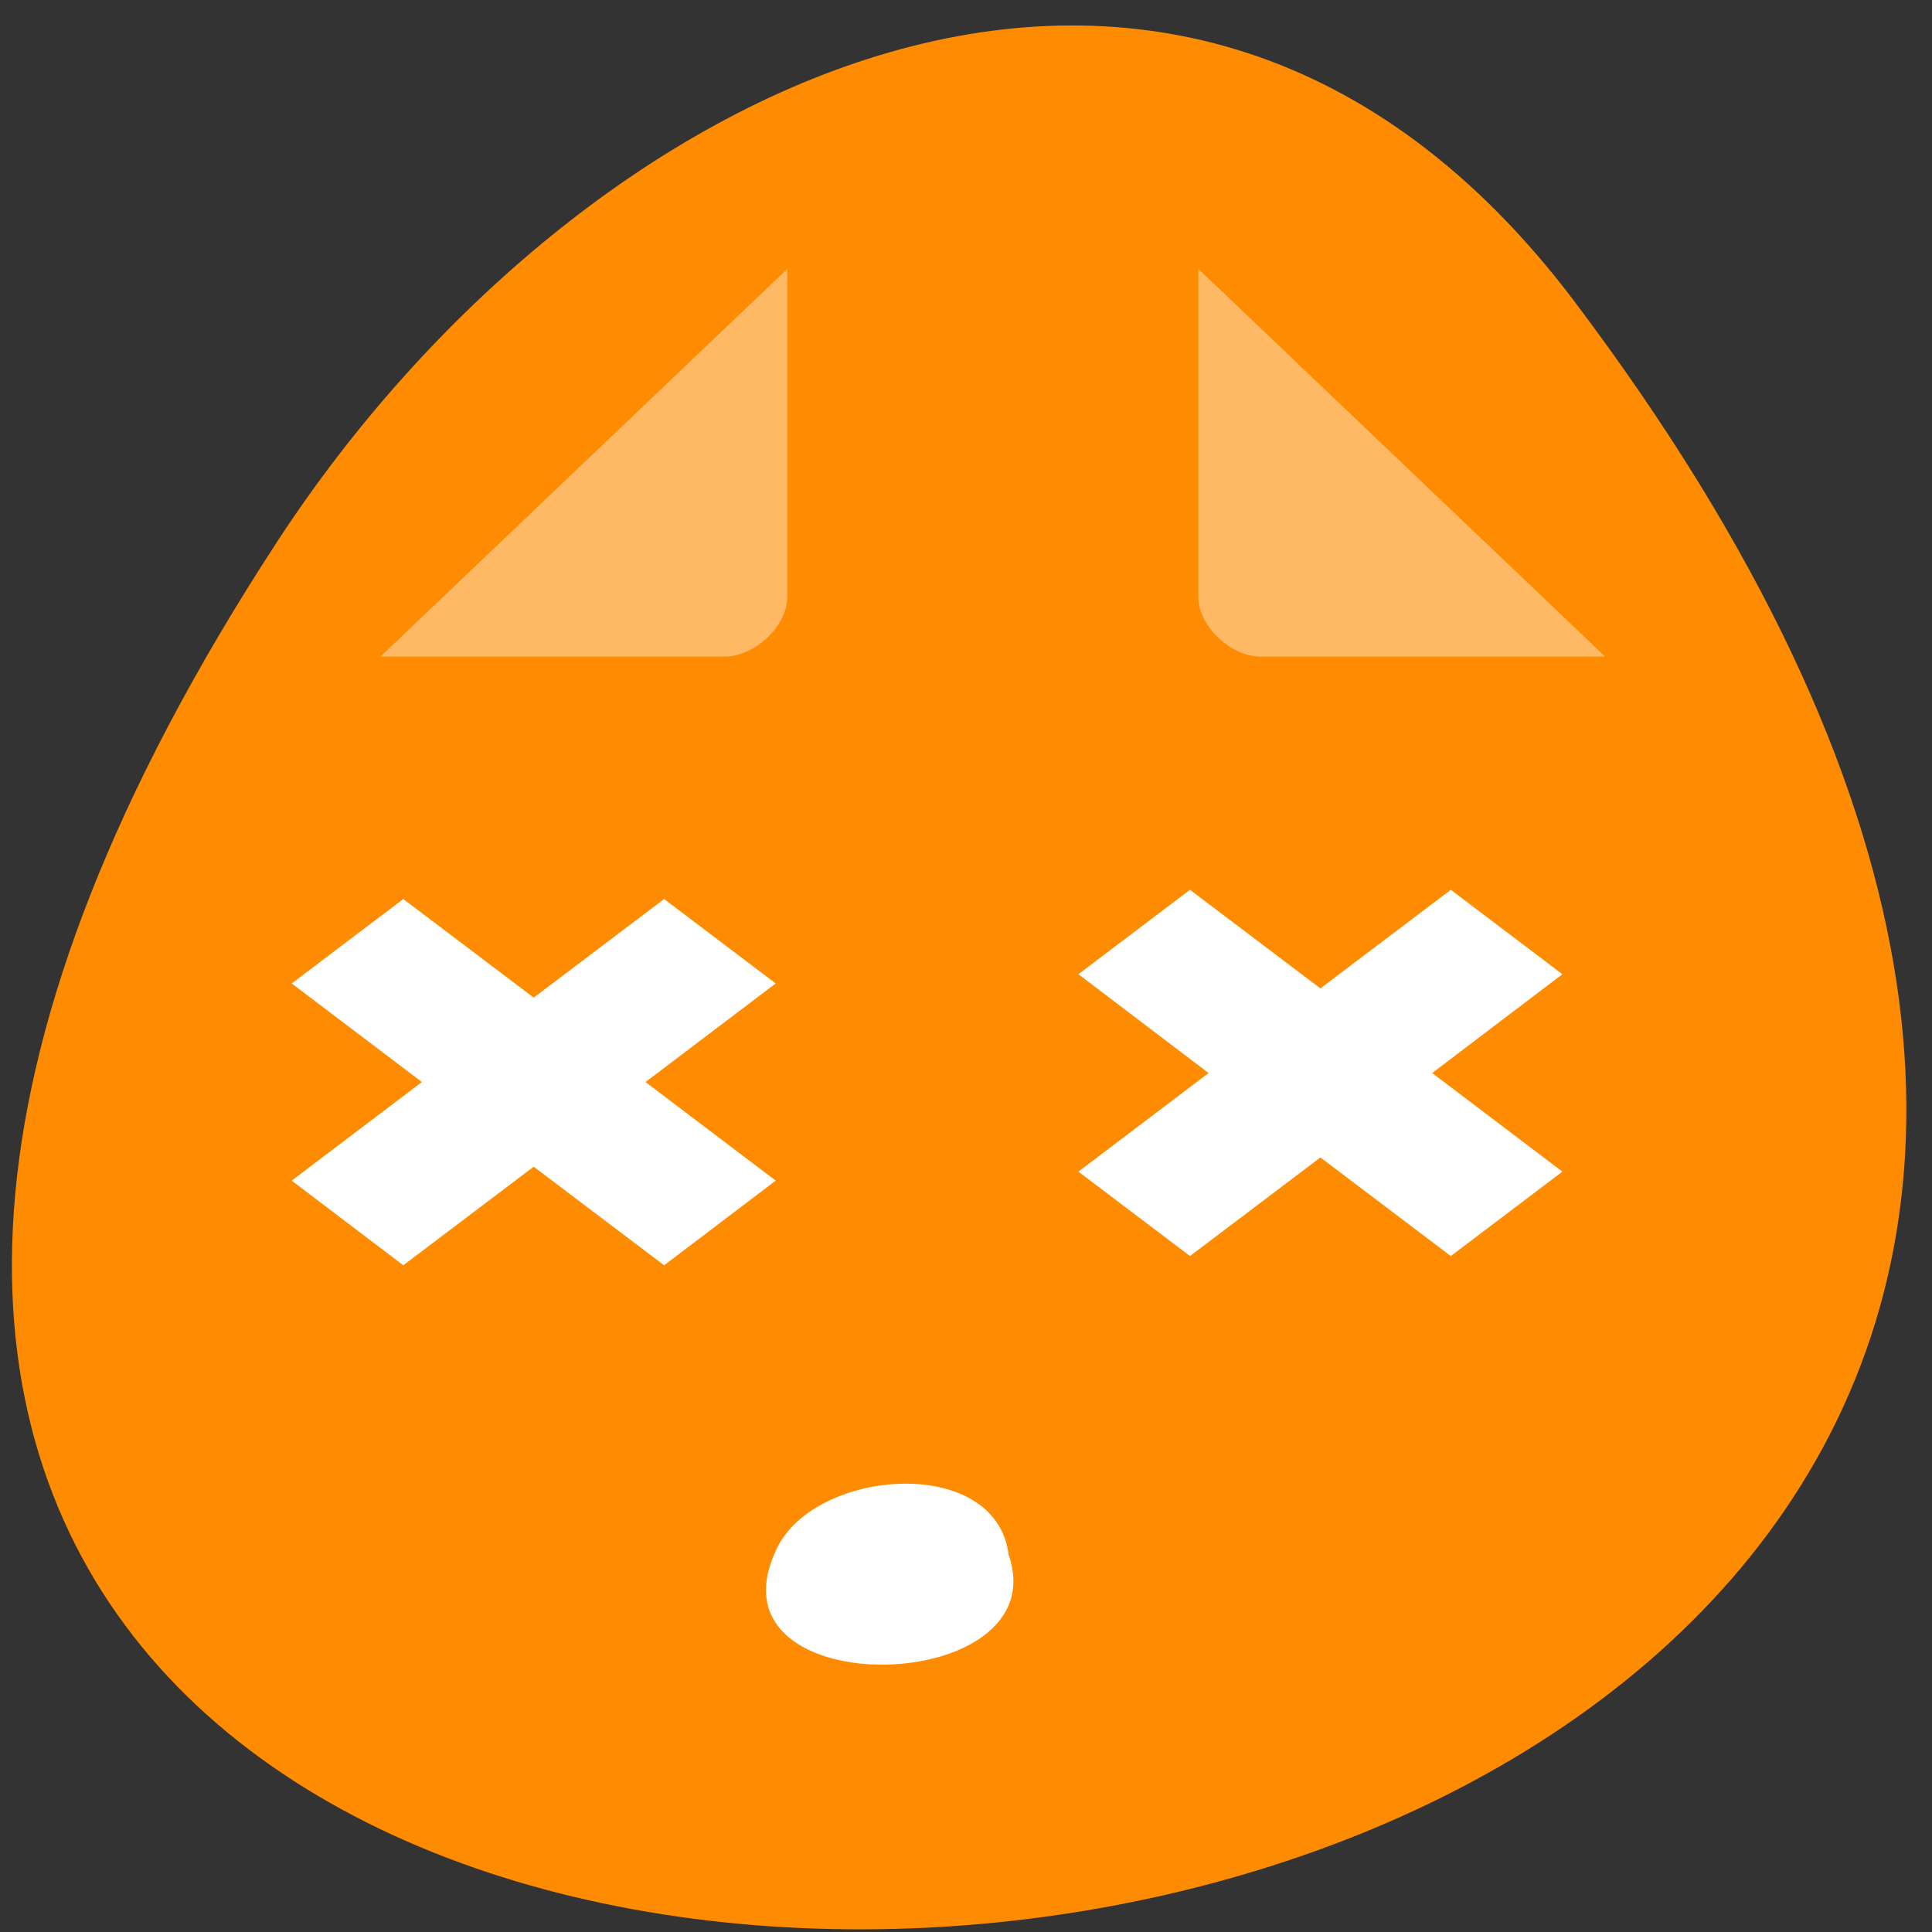 <svg xmlns="http://www.w3.org/2000/svg" viewBox="0 0 32 32"><rect x="0" y="0" width="32" height="32" fill="#333333" stroke="none"/><path d="m 26.08 4.996 c 24.738 32.813 -43.34 37.473 -21.492 3.98 c 4.98 -7.637 14.941 -12.672 21.492 -3.98" fill="#ff8c00"/><g fill="#fff"><g fill-opacity="0.392"><path d="m 19.848 4.453 l 6.738 6.422 h -5.703 c -0.504 0 -1.035 -0.508 -1.035 -0.988"/><path d="m 13.04 4.453 l -6.738 6.422 h 5.703 c 0.5 0 1.035 -0.508 1.035 -0.988"/></g><path d="m 16.707 25.754 c 0.813 2.352 -5 2.504 -3.875 -0.027 c 0.555 -1.402 3.664 -1.676 3.875 0.027"/><path d="m 11 14.891 l -2.16 1.633 l -2.16 -1.633 l -1.848 1.398 l 2.156 1.633 l -2.156 1.633 l 1.848 1.402 l 2.16 -1.633 l 2.16 1.633 l 1.848 -1.402 l -2.156 -1.633 l 2.156 -1.633"/><path d="m 24.03 14.738 l -2.16 1.633 l -2.16 -1.633 l -1.848 1.398 l 2.156 1.637 l -2.156 1.633 l 1.848 1.398 l 2.16 -1.633 l 2.16 1.633 l 1.848 -1.398 l -2.156 -1.633 l 2.156 -1.637"/></g></svg>